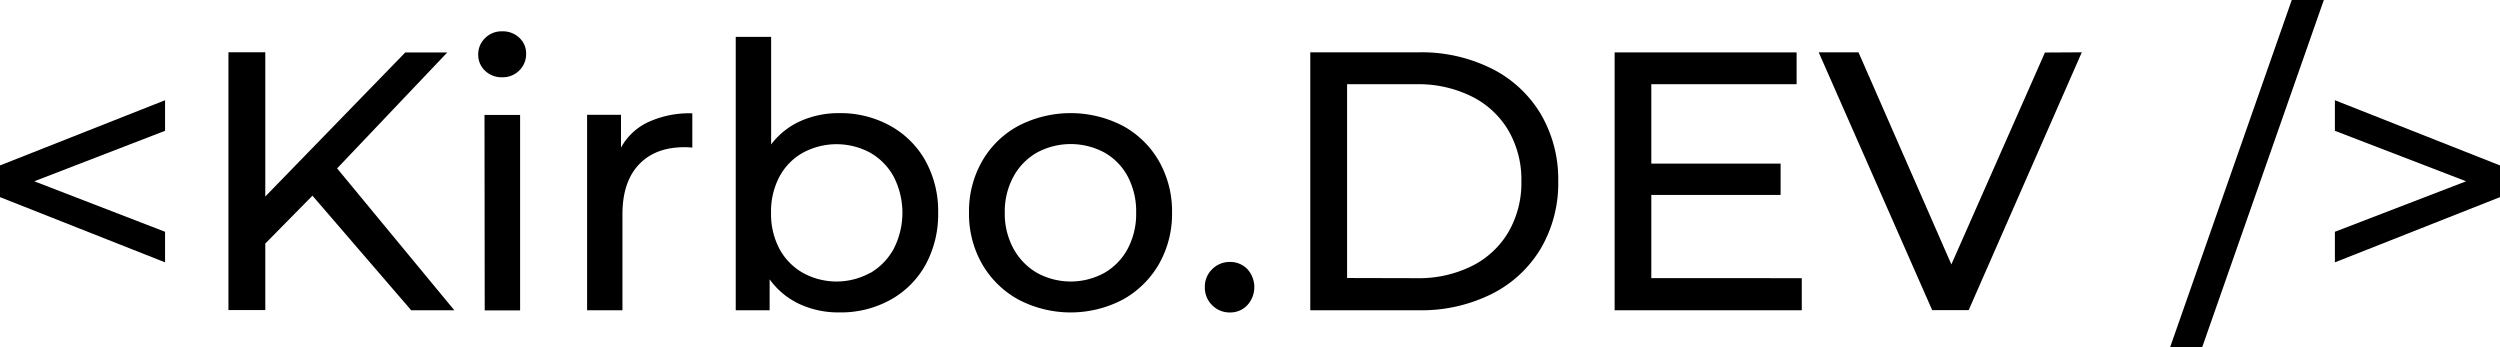 <svg id="Logo" data-name="Logo" xmlns="http://www.w3.org/2000/svg" viewBox="0 0 601.13 83.46">
  <g class="react-tags">
    <path class="lt" d="M45.63,48.2,14.18,60.34,45.63,72.48v7.35L5.94,64.15V56.53L45.63,40.85Z" transform="translate(-5.94 -16.75)"/>
  </g>
  <g class="kirbo">
    <path class="k" d="M81.07,63.8,69.73,75.31v16H60.87v-62h8.86V64l33.66-34.64h10.1L87,57.24l28.18,34.11H104.81Z" transform="translate(-5.94 -16.75)"/>
    <path class="i" d="M122.57,33.76a5.23,5.23,0,0,1-1.64-3.9,5.39,5.39,0,0,1,1.64-3.94,5.62,5.62,0,0,1,4.12-1.64,5.76,5.76,0,0,1,4.12,1.55,5.12,5.12,0,0,1,1.64,3.86,5.51,5.51,0,0,1-1.64,4,5.58,5.58,0,0,1-4.12,1.64A5.7,5.7,0,0,1,122.57,33.76Zm-.13,10.63H131v47h-8.51Z" transform="translate(-5.94 -16.75)"/>
    <path class="r" d="M161.87,46.08A23.72,23.72,0,0,1,172.41,44v8.24a16.3,16.3,0,0,0-1.95-.09q-6.92,0-10.85,4.12t-4,11.74V91.35h-8.5v-47h8.15v7.89A14.4,14.4,0,0,1,161.87,46.08Z" transform="translate(-5.94 -16.75)"/>
    <path class="b" d="M220,47a21.7,21.7,0,0,1,8.47,8.42,25,25,0,0,1,3.05,12.49,25.26,25.26,0,0,1-3.05,12.54A21.6,21.6,0,0,1,220,88.87a24.62,24.62,0,0,1-12.22,3,22.19,22.19,0,0,1-9.57-2A18.36,18.36,0,0,1,191,83.91v7.44h-8.15V25.61h8.51V51.48a18.14,18.14,0,0,1,7.09-5.63,22.61,22.61,0,0,1,9.3-1.9A24.73,24.73,0,0,1,220,47Zm-4.82,35.4a15.05,15.05,0,0,0,5.67-5.85,19,19,0,0,0,0-17.28,14.72,14.72,0,0,0-5.67-5.8,17,17,0,0,0-16.17,0,14.27,14.27,0,0,0-5.67,5.8,17.85,17.85,0,0,0-2,8.64,17.85,17.85,0,0,0,2,8.64A14.58,14.58,0,0,0,199,82.36a16.75,16.75,0,0,0,16.17,0Z" transform="translate(-5.94 -16.75)"/>
    <path class="o" d="M250.82,88.78a22.56,22.56,0,0,1-8.73-8.55,24.23,24.23,0,0,1-3.15-12.36,24.23,24.23,0,0,1,3.15-12.36,22.17,22.17,0,0,1,8.73-8.5,27.29,27.29,0,0,1,25.11,0,22.26,22.26,0,0,1,8.69,8.5,24.32,24.32,0,0,1,3.14,12.36,24.32,24.32,0,0,1-3.14,12.36,22.66,22.66,0,0,1-8.69,8.55,27,27,0,0,1-25.11,0Zm20.68-6.42a14.68,14.68,0,0,0,5.63-5.85,17.85,17.85,0,0,0,2-8.64,17.85,17.85,0,0,0-2-8.64,14.36,14.36,0,0,0-5.63-5.8,17.12,17.12,0,0,0-16.21,0,14.72,14.72,0,0,0-5.67,5.8,17.53,17.53,0,0,0-2.08,8.64,17.53,17.53,0,0,0,2.08,8.64,15.05,15.05,0,0,0,5.67,5.85,16.83,16.83,0,0,0,16.21,0Z" transform="translate(-5.94 -16.75)"/>
  </g>
  <g class="dev">
    <path class="dot" d="M297.42,90.15a5.86,5.86,0,0,1-1.77-4.38,5.77,5.77,0,0,1,1.77-4.3,5.88,5.88,0,0,1,4.25-1.73,5.67,5.67,0,0,1,4.17,1.69,6.43,6.43,0,0,1,0,8.72,5.58,5.58,0,0,1-4.12,1.73A5.84,5.84,0,0,1,297.42,90.15Z" transform="translate(-5.94 -16.75)"/>
    <path class="d" d="M321,29.33h26.13a37.79,37.79,0,0,1,17.46,3.9,28.71,28.71,0,0,1,11.83,10.94,31,31,0,0,1,4.2,16.17,30.93,30.93,0,0,1-4.2,16.17,28.65,28.65,0,0,1-11.83,10.94,37.79,37.79,0,0,1-17.46,3.9H321Zm25.6,54.31a28.7,28.7,0,0,0,13.25-2.92,21.12,21.12,0,0,0,8.81-8.2,23.52,23.52,0,0,0,3.1-12.18,23.52,23.52,0,0,0-3.1-12.18,21.18,21.18,0,0,0-8.81-8.2A28.83,28.83,0,0,0,346.59,37H329.85v46.6Z" transform="translate(-5.94 -16.75)"/>
    <path class="e" d="M439.18,83.64v7.71h-45v-62h43.76V37H403V56.09h31.09v7.53H403v20Z" transform="translate(-5.94 -16.75)"/>
    <path class="v" d="M506.51,29.33l-27.2,62h-8.77l-27.29-62h9.57l22.33,51,22.5-50.95Z" transform="translate(-5.94 -16.75)"/>
  </g>
  <g class="react-tags">
    <path class="slash" d="M557,16.75h7.71l-29.24,83.46h-7.71Z" transform="translate(-5.94 -16.75)"/>
    <path class="gt" d="M607.07,56.53v7.62l-39.7,15.68V72.48l31.55-12.14L567.37,48.2V40.85Z" transform="translate(-5.94 -16.75)"/>
  </g>
</svg>
